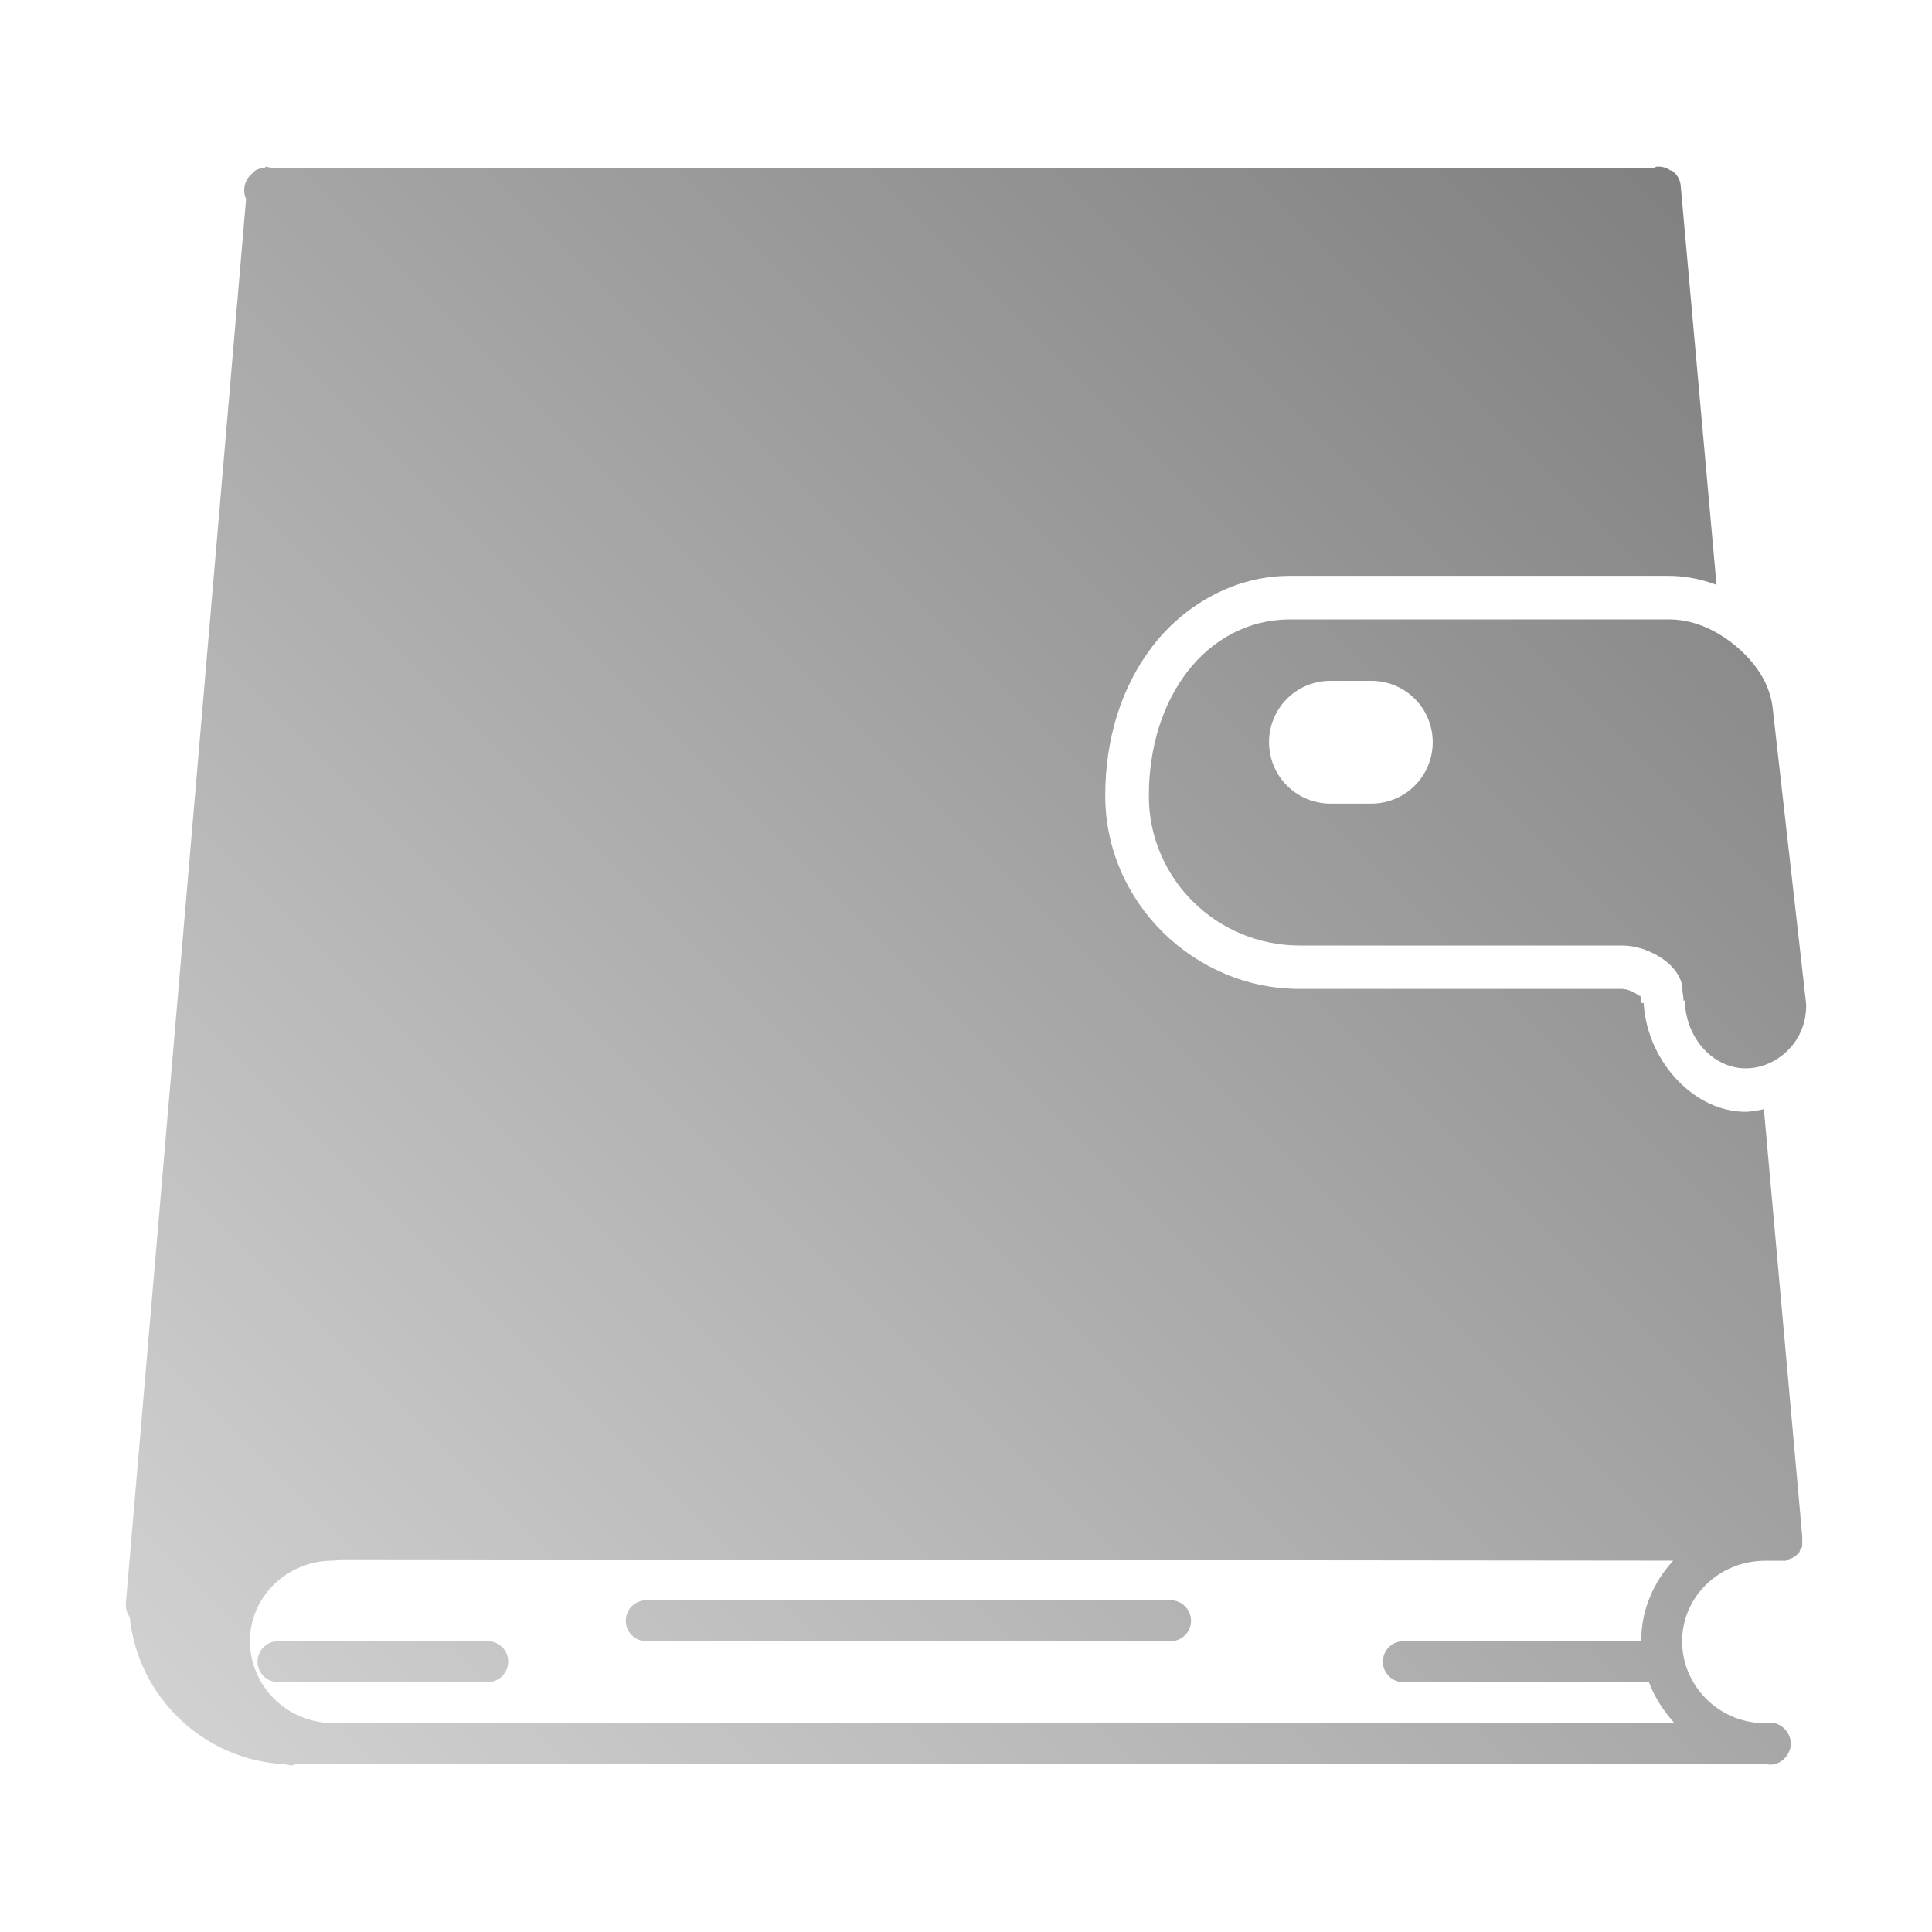<?xml version="1.0" encoding="UTF-8" standalone="no"?>
<svg xmlns:dc="http://purl.org/dc/elements/1.1/"
     xmlns:cc="http://creativecommons.org/ns#"
     xmlns:rdf="http://www.w3.org/1999/02/22-rdf-syntax-ns#"
     xmlns:svg="http://www.w3.org/2000/svg"
     xmlns="http://www.w3.org/2000/svg"
     xmlns:xlink="http://www.w3.org/1999/xlink"
     width="64" height="64" viewBox="0 0 128 128" version="1.1">
    <title>Journal Icon</title>
    <desc>This icon is a part of Clarity icon theme for gtk</desc>
    <defs>
        <linearGradient x1="0" y1="128" x2="128" y2="0" id="gradient" gradientUnits="userSpaceOnUse">
            <stop id="start" style="stop-color:#dbdbdb;stop-opacity:1" offset="0" />
            <stop id="stop" style="stop-color:#757575;stop-opacity:1" offset="1" />
        </linearGradient>
    </defs>
    <path d="m 17.572,11.049 c -8.19e-4,0.026 -8.19e-4,0.053 0,0.087 -0.176,-0.005 -0.346,0.022 -0.509,0.087 -0.059,0.022 -0.115,0.051 -0.167,0.087 -0.059,0.048 -0.118,0.109 -0.169,0.172 -0.508,0.374 -0.696,1.125 -0.424,1.694 L 8.34,106.2 c -0.029,0.327 0.059,0.665 0.252,0.932 0.545,5.311 4.898,9.442 10.166,9.743 0.202,0.01 0.39,0.087 0.593,0.087 0.089,-0.018 0.172,-0.043 0.252,-0.087 l 0.087,0 2.372,0 0.509,0 94.21,0 c 0.057,0.001 0.112,0 0.169,0 0.026,8.2e-4 0.055,8.2e-4 0.087,0 0.772,0.205 1.61,-0.511 1.61,-1.355 0,-0.845 -0.838,-1.559 -1.61,-1.356 -0.026,-8.7e-4 -0.052,-8.7e-4 -0.087,0 -0.05,0 -0.116,0.001 -0.169,0 -2.992,-0.086 -5.337,-2.536 -5.337,-5.422 0,-2.938 2.438,-5.338 5.507,-5.338 l 0.252,0 0.508,0 0.339,0 c 0.087,0.007 0.17,0.007 0.252,0 0.057,-0.022 0.115,-0.05 0.17,-0.087 0.302,-0.079 0.576,-0.257 0.763,-0.509 8e-4,-0.026 8e-4,-0.054 0,-0.087 0.07,-0.081 0.122,-0.16 0.168,-0.252 7.9e-4,-0.026 7.9e-4,-0.055 0,-0.087 7.7e-4,-0.026 7.7e-4,-0.055 0,-0.087 7.9e-4,-0.026 7.9e-4,-0.054 0,-0.087 0.002,-0.055 0.002,-0.113 0,-0.171 7.9e-4,-0.026 7.9e-4,-0.055 0,-0.087 l 0,-0.169 -2.541,-28.297 c -0.487,0.111 -0.947,0.193 -1.44,0.169 -3.34,-0.138 -6.313,-3.454 -6.524,-7.201 l -0.17,0 0,-0.339 -0.087,-0.172 c -0.005,0.075 -0.01,0.055 -0.087,0 -0.287,-0.221 -0.774,-0.424 -1.101,-0.424 l -21.35,0 c -7.023,0 -12.878,-5.773 -12.878,-12.793 0,-3.755 1.054,-7.198 3.135,-9.913 2.081,-2.714 5.41,-4.659 9.065,-4.659 l 22.282,0 2.626,0 0.087,0 c 1.171,-0.017 2.289,0.214 3.304,0.593 l -2.372,-26.432 c -0.029,-0.405 -0.255,-0.79 -0.593,-1.017 -0.026,-9.19e-4 -0.055,-9.19e-4 -0.087,0 -0.265,-0.197 -0.604,-0.286 -0.932,-0.252 -0.059,0.022 -0.115,0.051 -0.17,0.087 l -0.087,0 -91.329,0 -0.171,0 c -0.134,-0.047 -0.279,-0.082 -0.423,-0.087 z m 67.861,29.991 c -2.735,0 -5.144,1.343 -6.777,3.474 -1.634,2.13 -2.542,5.007 -2.542,8.218 0,5.475 4.485,9.912 9.997,9.912 l 21.35,0 c 1.042,0 2.115,0.429 2.881,1.017 0.765,0.588 1.089,1.306 1.101,1.694 l 0,0.087 0.087,0.678 0,0.168 0.087,0 c 0.102,2.621 1.922,4.407 3.897,4.49 2.029,0.088 4.151,-1.618 4.151,-4.151 l 0,-0.087 -2.203,-19.486 c -0.151,-1.792 -1.249,-3.269 -2.542,-4.321 -1.292,-1.052 -2.846,-1.737 -4.49,-1.695 l -2.711,0 -22.281,0 z m 2.711,4.067 2.711,0 c 2.264,0 4.067,1.826 4.067,4.066 0,2.24 -1.803,4.067 -4.067,4.067 l -2.711,0 c -2.264,0 -4.067,-1.826 -4.067,-4.067 0,-2.24 1.803,-4.066 4.067,-4.066 z m -65.659,58.203 0.087,0 88.279,0.087 c -1.298,1.432 -2.118,3.252 -2.118,5.338 l -15.758,0 c -0.751,0 -1.356,0.605 -1.356,1.355 0,0.751 0.604,1.355 1.356,1.355 l 16.266,0 c 0.388,1.009 0.978,1.927 1.694,2.711 l -88.364,0 -0.168,0 c -0.112,-0.015 -0.227,-0.015 -0.339,0 -3.069,0 -5.507,-2.484 -5.507,-5.422 0,-2.938 2.438,-5.338 5.507,-5.338 0.142,-0.002 0.288,-0.029 0.424,-0.087 z m 20.333,2.711 c -0.751,0 -1.356,0.605 -1.356,1.356 0,0.751 0.604,1.356 1.356,1.356 l 34.736,0 c 0.751,0 1.355,-0.605 1.355,-1.356 0,-0.751 -0.605,-1.356 -1.355,-1.356 l -34.736,0 z m -24.4,2.711 c -0.75,0 -1.356,0.605 -1.356,1.355 0,0.751 0.605,1.356 1.356,1.356 l 13.894,0 c 0.751,0 1.356,-0.605 1.356,-1.356 0,-0.751 -0.604,-1.355 -1.356,-1.355 l -13.894,0 z" style="fill:url(#gradient);fill-opacity:1;stroke:none" />
</svg>